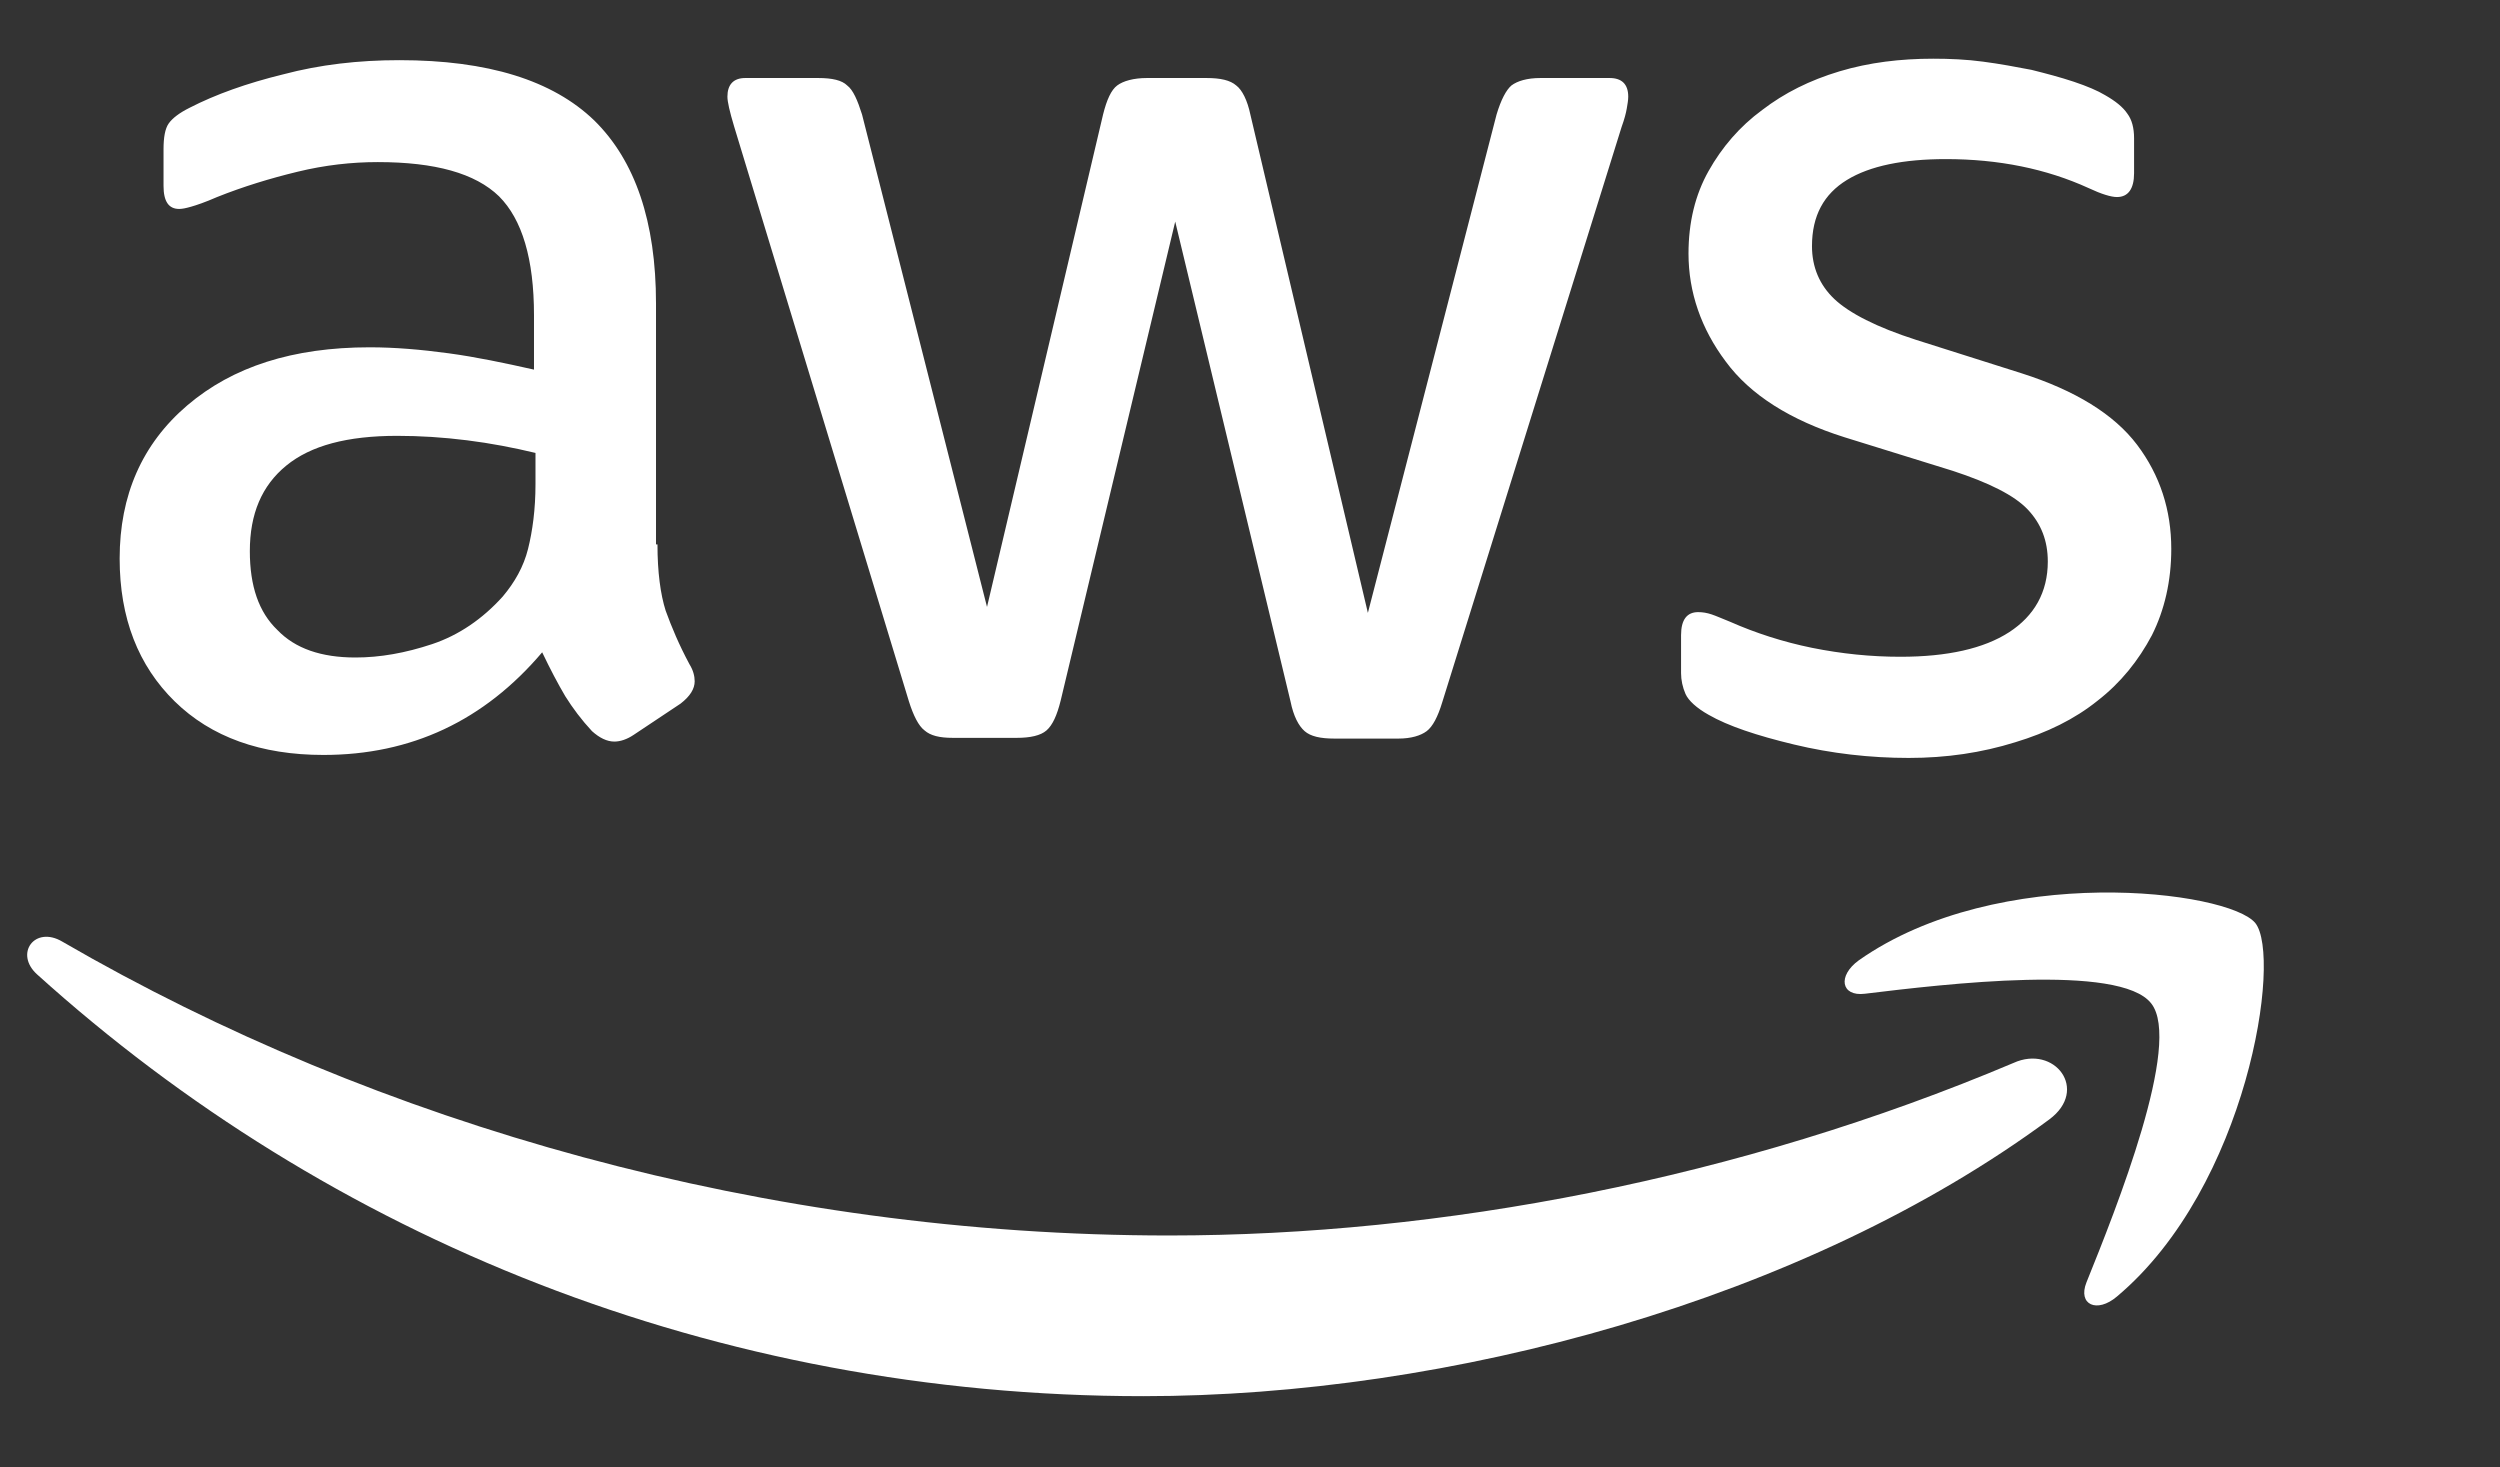 <svg width="92" height="54" viewBox="0 0 92 54" fill="none" xmlns="http://www.w3.org/2000/svg">
<rect x="0" y="0" width="92" height="54" fill="#333333" stroke="none"/>
<path d="M24.195 20.035C24.195 21.048 24.305 21.869 24.496 22.472C24.715 23.074 24.989 23.731 25.372 24.443C25.509 24.662 25.564 24.881 25.564 25.072C25.564 25.346 25.4 25.62 25.044 25.894L23.319 27.043C23.073 27.208 22.827 27.29 22.608 27.29C22.334 27.29 22.06 27.153 21.786 26.907C21.403 26.496 21.075 26.058 20.801 25.62C20.527 25.154 20.253 24.634 19.952 24.005C17.817 26.523 15.134 27.782 11.904 27.782C9.605 27.782 7.77 27.125 6.429 25.811C5.088 24.497 4.403 22.746 4.403 20.555C4.403 18.229 5.225 16.34 6.894 14.916C8.564 13.493 10.782 12.781 13.601 12.781C14.532 12.781 15.49 12.863 16.503 13C17.516 13.137 18.556 13.356 19.651 13.602V11.604C19.651 9.524 19.213 8.073 18.364 7.224C17.488 6.375 16.01 5.965 13.902 5.965C12.944 5.965 11.959 6.074 10.946 6.321C9.933 6.567 8.948 6.868 7.989 7.251C7.551 7.443 7.223 7.553 7.031 7.607C6.84 7.662 6.703 7.689 6.593 7.689C6.21 7.689 6.018 7.416 6.018 6.841V5.499C6.018 5.061 6.073 4.733 6.21 4.541C6.347 4.35 6.593 4.158 6.977 3.966C7.935 3.474 9.084 3.063 10.426 2.735C11.767 2.379 13.191 2.214 14.696 2.214C17.954 2.214 20.335 2.954 21.868 4.432C23.374 5.91 24.141 8.155 24.141 11.166V20.035H24.195ZM13.081 24.196C13.985 24.196 14.915 24.032 15.901 23.704C16.886 23.375 17.762 22.773 18.501 21.952C18.939 21.432 19.268 20.857 19.432 20.2C19.596 19.543 19.706 18.749 19.706 17.818V16.668C18.912 16.477 18.063 16.312 17.187 16.203C16.311 16.093 15.463 16.039 14.614 16.039C12.78 16.039 11.439 16.395 10.535 17.134C9.632 17.873 9.194 18.913 9.194 20.282C9.194 21.568 9.522 22.526 10.207 23.183C10.864 23.868 11.822 24.196 13.081 24.196ZM35.063 27.153C34.57 27.153 34.242 27.071 34.023 26.879C33.804 26.715 33.612 26.332 33.448 25.811L27.015 4.651C26.851 4.103 26.769 3.747 26.769 3.556C26.769 3.118 26.988 2.871 27.425 2.871H30.108C30.628 2.871 30.984 2.954 31.176 3.145C31.395 3.309 31.559 3.693 31.723 4.213L36.322 22.335L40.593 4.213C40.73 3.665 40.894 3.309 41.113 3.145C41.332 2.981 41.715 2.871 42.208 2.871H44.398C44.918 2.871 45.274 2.954 45.493 3.145C45.712 3.309 45.904 3.693 46.013 4.213L50.338 22.554L55.074 4.213C55.238 3.665 55.43 3.309 55.621 3.145C55.84 2.981 56.196 2.871 56.689 2.871H59.235C59.673 2.871 59.919 3.09 59.919 3.556C59.919 3.693 59.892 3.83 59.865 3.994C59.837 4.158 59.782 4.377 59.673 4.678L53.076 25.839C52.911 26.386 52.72 26.742 52.501 26.907C52.282 27.071 51.926 27.18 51.461 27.18H49.106C48.586 27.18 48.23 27.098 48.011 26.907C47.792 26.715 47.601 26.359 47.491 25.811L43.248 8.155L39.032 25.784C38.896 26.332 38.731 26.687 38.512 26.879C38.293 27.071 37.91 27.153 37.417 27.153H35.063ZM70.24 27.892C68.816 27.892 67.393 27.728 66.024 27.399C64.655 27.071 63.588 26.715 62.876 26.304C62.438 26.058 62.137 25.784 62.027 25.538C61.918 25.291 61.863 25.018 61.863 24.771V23.375C61.863 22.8 62.082 22.526 62.493 22.526C62.657 22.526 62.821 22.554 62.985 22.609C63.15 22.663 63.396 22.773 63.67 22.882C64.6 23.293 65.613 23.622 66.681 23.84C67.776 24.06 68.844 24.169 69.939 24.169C71.663 24.169 73.004 23.868 73.935 23.266C74.866 22.663 75.359 21.787 75.359 20.665C75.359 19.898 75.112 19.269 74.62 18.749C74.127 18.229 73.196 17.763 71.855 17.325L67.885 16.093C65.887 15.464 64.409 14.533 63.505 13.301C62.602 12.097 62.137 10.755 62.137 9.332C62.137 8.182 62.383 7.169 62.876 6.293C63.368 5.417 64.025 4.651 64.847 4.049C65.668 3.419 66.599 2.954 67.694 2.625C68.789 2.297 69.939 2.16 71.143 2.16C71.745 2.16 72.375 2.187 72.977 2.269C73.607 2.351 74.182 2.461 74.756 2.57C75.304 2.707 75.824 2.844 76.317 3.008C76.809 3.173 77.193 3.337 77.466 3.501C77.85 3.72 78.124 3.939 78.288 4.185C78.452 4.404 78.534 4.706 78.534 5.089V6.375C78.534 6.95 78.315 7.251 77.905 7.251C77.686 7.251 77.33 7.142 76.864 6.923C75.304 6.211 73.552 5.855 71.608 5.855C70.048 5.855 68.816 6.102 67.968 6.622C67.119 7.142 66.681 7.936 66.681 9.058C66.681 9.825 66.955 10.482 67.502 11.002C68.05 11.522 69.062 12.042 70.513 12.507L74.401 13.739C76.372 14.369 77.795 15.245 78.644 16.367C79.492 17.49 79.903 18.776 79.903 20.2C79.903 21.377 79.657 22.444 79.191 23.375C78.698 24.306 78.041 25.127 77.193 25.784C76.344 26.468 75.331 26.961 74.154 27.317C72.922 27.7 71.636 27.892 70.24 27.892Z" fill="white"/>
<path fill-rule="evenodd" clip-rule="evenodd" d="M75.413 41.196C66.407 47.848 53.322 51.379 42.071 51.379C26.303 51.379 12.095 45.548 1.365 35.858C0.516 35.091 1.283 34.051 2.295 34.653C13.902 41.388 28.219 45.466 43.029 45.466C53.021 45.466 63.998 43.386 74.099 39.115C75.605 38.431 76.892 40.101 75.413 41.196Z" fill="white"/>
<path fill-rule="evenodd" clip-rule="evenodd" d="M79.164 36.925C78.014 35.447 71.554 36.214 68.625 36.57C67.749 36.679 67.612 35.913 68.406 35.338C73.552 31.724 82.011 32.764 82.996 33.969C83.982 35.201 82.723 43.66 77.905 47.711C77.166 48.341 76.454 48.012 76.782 47.191C77.877 44.481 80.314 38.376 79.164 36.925Z" fill="white"/>
</svg>
